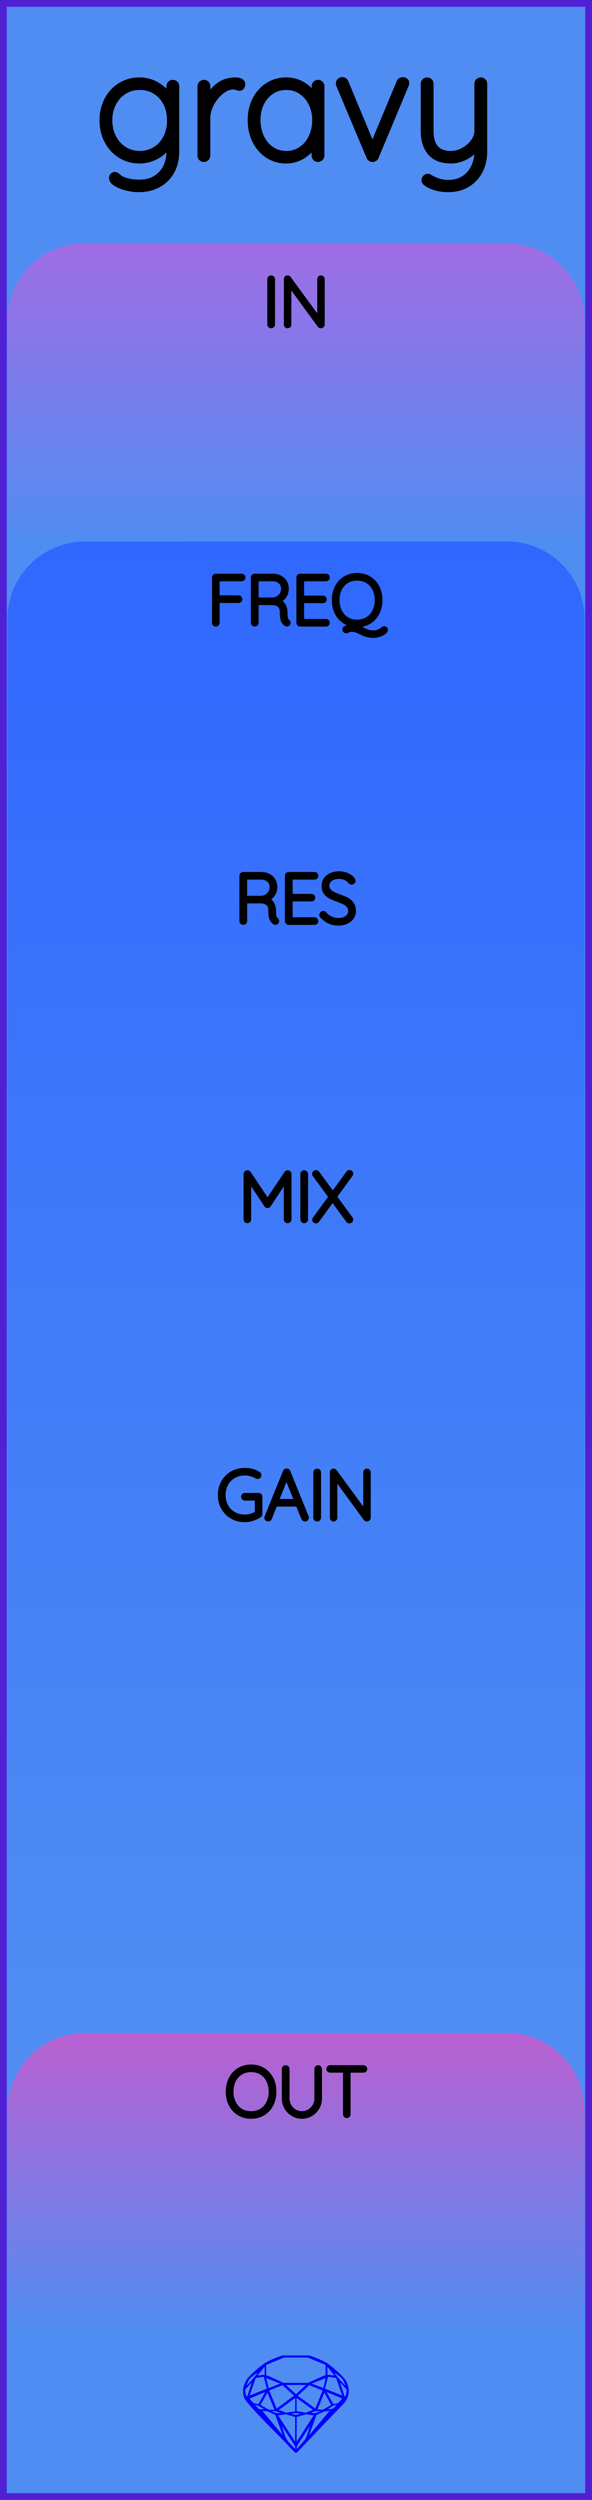 <?xml version="1.0" encoding="utf-8"?>
<svg xmlns="http://www.w3.org/2000/svg" width="30.48mm" height="128.50mm" viewBox="0 0 30.48 128.50">
    <g id="PanelLayer">
        <defs>
            <linearGradient id="gradient_in" x1="0" y1="12.5" x2="0" y2="28" gradientUnits="userSpaceOnUse">
                <stop style="stop-color:#a06de4;stop-opacity:1;" offset="0" />
                <stop style="stop-color:#4f8df2;stop-opacity:1;" offset="1" />
            </linearGradient>
            <linearGradient id="gradient_controls" x1="0" y1="27.833" x2="0" y2="104.667" gradientUnits="userSpaceOnUse">
                <stop style="stop-color:#3068ff;stop-opacity:1;" offset="0" />
                <stop style="stop-color:#4f8df2;stop-opacity:1;" offset="1" />
            </linearGradient>
            <linearGradient id="gradient_out" x1="0" y1="104.5" x2="0" y2="120" gradientUnits="userSpaceOnUse">
                <stop style="stop-color:#ba60d1;stop-opacity:1;" offset="0" />
                <stop style="stop-color:#4f8df2;stop-opacity:1;" offset="1" />
            </linearGradient>
        </defs>
        <rect id="border_rect" width="30.48" height="128.5" x="0" y="0" style="display:inline;fill:#4f8df2;fill-opacity:1;fill-rule:nonzero;stroke:#5021d4;stroke-width:0.7;stroke-linecap:round;stroke-linejoin:round;stroke-dasharray:none;stroke-opacity:1;image-rendering:auto" />
        <path id="model_name" d="M9.054 4.434V7.771Q9.054 8.361 8.814 8.795Q8.573 9.23 8.139 9.467Q7.704 9.703 7.145 9.703Q6.835 9.703 6.517 9.622Q6.198 9.54 5.993 9.412Q5.787 9.284 5.787 9.152Q5.787 9.09 5.822 9.052Q5.857 9.013 5.919 9.013Q5.965 9.013 6.059 9.09Q6.167 9.199 6.299 9.253Q6.679 9.409 7.161 9.409Q7.89 9.409 8.317 8.958Q8.744 8.508 8.744 7.771V7.235Q8.534 7.732 8.096 7.981Q7.657 8.229 7.176 8.229Q6.648 8.229 6.218 7.961Q5.787 7.693 5.542 7.228Q5.298 6.762 5.298 6.188Q5.298 5.613 5.542 5.148Q5.787 4.682 6.218 4.418Q6.648 4.154 7.176 4.154Q7.696 4.154 8.127 4.43Q8.558 4.705 8.744 5.093V4.434Q8.744 4.372 8.787 4.325Q8.829 4.278 8.899 4.278Q8.969 4.278 9.012 4.325Q9.054 4.372 9.054 4.434ZM8.775 6.188Q8.775 5.675 8.569 5.28Q8.364 4.884 8.003 4.667Q7.642 4.449 7.192 4.449Q6.742 4.449 6.381 4.674Q6.02 4.899 5.814 5.295Q5.608 5.691 5.608 6.188Q5.608 6.684 5.814 7.08Q6.02 7.476 6.381 7.705Q6.742 7.934 7.192 7.934Q7.642 7.934 8.003 7.713Q8.364 7.492 8.569 7.096Q8.775 6.7 8.775 6.188ZM12.454 4.333Q12.454 4.403 12.415 4.449Q12.376 4.496 12.314 4.496Q12.291 4.496 12.201 4.461Q12.112 4.426 12.011 4.426Q11.693 4.426 11.375 4.678Q11.057 4.93 10.855 5.315Q10.653 5.699 10.653 6.056V7.996Q10.653 8.058 10.607 8.105Q10.56 8.151 10.498 8.151Q10.428 8.151 10.385 8.105Q10.343 8.058 10.343 7.996V4.434Q10.343 4.372 10.389 4.325Q10.436 4.278 10.498 4.278Q10.568 4.278 10.611 4.325Q10.653 4.372 10.653 4.434V5.256Q10.832 4.783 11.208 4.472Q11.585 4.162 12.097 4.154Q12.454 4.154 12.454 4.333ZM16.528 4.434V7.996Q16.528 8.058 16.482 8.105Q16.435 8.151 16.373 8.151Q16.303 8.151 16.261 8.105Q16.218 8.058 16.218 7.996V7.298Q16.024 7.693 15.62 7.961Q15.217 8.229 14.728 8.229Q14.216 8.229 13.804 7.961Q13.393 7.693 13.16 7.224Q12.927 6.754 12.927 6.172Q12.927 5.598 13.164 5.136Q13.401 4.674 13.812 4.414Q14.223 4.154 14.728 4.154Q15.232 4.154 15.636 4.418Q16.039 4.682 16.218 5.124V4.434Q16.218 4.372 16.261 4.325Q16.303 4.278 16.373 4.278Q16.443 4.278 16.486 4.325Q16.528 4.372 16.528 4.434ZM16.249 6.172Q16.249 5.699 16.055 5.303Q15.861 4.907 15.515 4.678Q15.17 4.449 14.743 4.449Q14.316 4.449 13.971 4.67Q13.626 4.892 13.432 5.284Q13.238 5.675 13.238 6.172Q13.238 6.669 13.432 7.072Q13.626 7.476 13.967 7.705Q14.309 7.934 14.743 7.934Q15.17 7.934 15.515 7.705Q15.861 7.476 16.055 7.072Q16.249 6.669 16.249 6.172ZM20.898 4.263Q20.898 4.31 20.875 4.356L19.33 8.05Q19.315 8.097 19.272 8.124Q19.229 8.151 19.183 8.151Q19.136 8.151 19.093 8.124Q19.051 8.097 19.035 8.05L17.483 4.364Q17.467 4.317 17.467 4.294Q17.467 4.232 17.51 4.185Q17.553 4.139 17.63 4.139Q17.669 4.139 17.712 4.166Q17.755 4.193 17.77 4.24L19.175 7.616L20.587 4.24Q20.626 4.139 20.75 4.139Q20.797 4.139 20.847 4.174Q20.898 4.209 20.898 4.263ZM24.91 4.31V7.771Q24.91 8.353 24.674 8.792Q24.437 9.23 24.022 9.467Q23.607 9.703 23.079 9.703Q22.737 9.703 22.454 9.622Q22.171 9.54 21.977 9.409Q21.837 9.315 21.891 9.199Q21.946 9.106 22.023 9.106Q22.062 9.106 22.093 9.129Q22.279 9.246 22.539 9.335Q22.799 9.424 23.094 9.424Q23.537 9.424 23.878 9.215Q24.22 9.005 24.41 8.629Q24.6 8.252 24.6 7.771V7.422Q24.421 7.771 24.029 8Q23.637 8.229 23.218 8.229Q22.52 8.229 22.178 7.829Q21.837 7.429 21.837 6.731V4.31Q21.837 4.247 21.88 4.201Q21.922 4.154 21.992 4.154Q22.062 4.154 22.105 4.201Q22.147 4.247 22.147 4.31V6.731Q22.147 7.934 23.218 7.934Q23.552 7.934 23.874 7.759Q24.196 7.585 24.398 7.305Q24.6 7.026 24.6 6.731V4.31Q24.6 4.247 24.643 4.201Q24.685 4.154 24.755 4.154Q24.825 4.154 24.868 4.201Q24.91 4.247 24.91 4.31Z" style="display:inline;stroke:#000000;stroke-width:0.35;stroke-linecap:round;stroke-linejoin:bevel" />
        <path id="sapphire_gemstone" d="m 17.955,122.900 q 0,0.342 -0.243,0.631 -0.044,0.052 -0.204,0.215 -0.187,0.19 -0.785,0.813 l -1.444,1.513 q -0.019,0.003 -0.044,0.003 -0.028,0 -0.041,-0.003 -0.083,-0.083 -0.648,-0.675 -0.469,-0.474 -0.934,-0.948 -0.557,-0.568 -0.898,-0.981 -0.132,-0.16 -0.168,-0.298 -0.028,-0.102 -0.028,-0.342 0,-0.11 0.072,-0.289 0.066,-0.165 0.141,-0.265 0.119,-0.157 0.422,-0.424 0.284,-0.251 0.474,-0.375 0.273,-0.179 0.819,-0.367 0.096,-0.033 0.11,-0.033 h 1.361 q 0.011,0 0.105,0.033 0.568,0.201 0.824,0.367 0.165,0.105 0.474,0.378 0.322,0.284 0.422,0.422 0.215,0.295 0.215,0.626 z m -0.168,-0.273 q -0.033,-0.107 -0.135,-0.309 -0.072,-0.094 -0.209,-0.198 -0.119,-0.085 -0.234,-0.171 0.245,0.364 0.579,0.678 z m -0.573,-0.524 -0.358,-0.446 v 0.411 z m 0.637,0.758 q 0,-0.052 -0.342,-0.394 l 0.229,0.703 h 0.05 q 0.063,-0.218 0.063,-0.309 z m -0.232,0.273 -0.317,-0.904 -0.411,-0.063 -0.16,0.615 z m 0.003,0.154 -0.772,-0.32 h -0.03 l 0.345,0.606 q 0.08,-0.003 0.234,-0.047 0.025,-0.014 0.223,-0.24 z m -0.857,-1.05 -0.719,0.284 0.604,0.226 z m 0,-0.163 v -0.515 l -0.918,-0.38 h -1.224 l -0.918,0.38 v 0.515 l 0.898,0.408 h 1.254 z m 0.573,1.538 q -0.069,0.011 -0.198,0.052 -0.085,0.055 -0.259,0.163 0.019,0 0.063,0.003 0.041,0 0.063,0 0.119,0 0.19,-0.069 0.072,-0.072 0.141,-0.149 z m -0.289,0.003 -0.347,-0.631 -0.364,0.879 q 0.025,-0.017 0.066,-0.017 0.03,0 0.085,0.011 0.058,0.008 0.088,0.008 0.05,0 0.229,-0.107 0.229,-0.138 0.243,-0.143 z m -0.441,-0.741 -0.684,-0.276 -0.593,0.548 0.904,0.656 z m -0.854,-0.284 h -1.036 l 0.524,0.474 z m 0.75,1.367 q -0.229,-0.03 -0.229,-0.03 -0.036,0 -0.273,0.094 l 0.19,0.019 q 0.011,0 0.311,-0.083 z m -0.389,-0.088 -0.843,-0.612 v 0.675 l 0.471,0.083 z m 0.854,0.05 q -0.099,0.006 -0.295,0.039 -0.011,0.003 -0.378,0.176 -0.13,0.347 -0.38,1.042 z m -2.544,-1.397 -0.719,-0.284 0.124,0.518 z m -0.802,-0.455 v -0.411 l -0.367,0.446 z m 1.516,1.072 -0.593,-0.54 -0.684,0.276 0.38,0.929 z m 0.369,0.943 q -0.033,-0.003 -0.135,-0.025 -0.085,-0.017 -0.138,-0.017 -0.052,0 -0.138,0.017 -0.102,0.022 -0.135,0.025 0.265,0.047 0.273,0.047 0.008,0 0.273,-0.047 z m -0.309,-0.138 v -0.686 l -0.843,0.612 0.372,0.146 z m 0.951,0.207 -0.397,-0.055 -0.48,0.141 v 1.276 z m -2.888,-2.202 q -0.119,0.085 -0.234,0.174 -0.146,0.107 -0.209,0.196 -0.044,0.105 -0.135,0.314 0.369,-0.364 0.579,-0.684 z m 0.477,0.832 -0.16,-0.615 -0.411,0.063 -0.317,0.904 z m 0.394,1.083 -0.364,-0.879 -0.356,0.631 q 0.435,0.251 0.452,0.251 0.091,0 0.267,-0.003 z m 1.822,0.83 q -0.132,0.212 -0.405,0.634 -0.077,0.107 -0.22,0.328 -0.058,0.105 -0.055,0.226 0.16,-0.152 0.433,-0.496 0.077,-0.13 0.141,-0.339 0.055,-0.176 0.107,-0.353 z m -1.494,-0.661 -0.27,-0.088 -0.008,-0.011 q -0.025,0 -0.107,0.011 -0.066,0.006 -0.107,0.006 0.273,0.091 0.311,0.091 0.025,0 0.182,-0.008 z m -0.81,-1.064 h -0.03 l -0.772,0.32 q 0.066,0.097 0.223,0.24 0.077,0.014 0.234,0.047 z m -0.689,-0.502 q -0.342,0.347 -0.342,0.394 0,0.08 0.063,0.309 h 0.05 z m 2.235,3.045 v -1.276 l -0.48,-0.141 -0.397,0.055 z m -1.607,-1.676 q -0.256,-0.182 -0.458,-0.223 0.066,0.077 0.204,0.223 z m 1.61,2.045 v -0.138 l -0.684,-1.05 q 0.052,0.176 0.107,0.353 0.063,0.209 0.141,0.339 0.069,0.119 0.204,0.259 0.116,0.119 0.232,0.237 z m -0.645,-0.706 q -0.116,-0.328 -0.38,-1.042 -0.135,-0.066 -0.273,-0.13 -0.16,-0.072 -0.289,-0.072 -0.052,0 -0.11,-0.014 z" style="stroke-width:0;fill:#0000ff;stroke:#2e2114;stroke-linecap:square;stroke-opacity:1" />
        <path id="in_art" d="M 0.38,28.00 L 0.38,16.50 A 4 4 0 0 1 4.38 12.5 L 26.10,12.50 A 4 4 0 0 1 30.1 16.5 L 30.10,12.50 L 30.10,28.00 z" style="fill:url(#gradient_in);fill-opacity:1;stroke-width:0;" />
        <path id="controls_art" d="M 0.38,104.67 L 0.38,31.83 A 4 4 0 0 1 4.38 27.833 L 26.10,27.83 A 4 4 0 0 1 30.1 31.833 L 30.10,27.83 L 30.10,104.67 z" style="fill:url(#gradient_controls);fill-opacity:1;stroke-width:0;" />
        <path id="out_art" d="M 0.38,120.00 L 0.38,108.50 A 4 4 0 0 1 4.38 104.5 L 26.10,104.50 A 4 4 0 0 1 30.1 108.5 L 30.10,104.50 L 30.10,120.00 z" style="fill:url(#gradient_out);fill-opacity:1;stroke-width:0;" />
        <path d="M13.961 16.749Q13.926 16.749 13.906 16.728Q13.887 16.706 13.887 16.675V14.354Q13.887 14.322 13.908 14.301Q13.929 14.279 13.961 14.279Q13.993 14.279 14.014 14.301Q14.035 14.322 14.035 14.354V16.675Q14.032 16.706 14.011 16.728Q13.989 16.749 13.961 16.749ZM16.593 14.346V16.671Q16.593 16.71 16.572 16.729Q16.551 16.749 16.519 16.749Q16.483 16.749 16.462 16.721L14.875 14.551V16.689Q14.875 16.714 14.855 16.731Q14.836 16.749 14.808 16.749Q14.776 16.749 14.758 16.731Q14.741 16.714 14.741 16.689V14.35Q14.741 14.315 14.76 14.297Q14.78 14.279 14.804 14.279Q14.836 14.279 14.857 14.304L16.459 16.488V14.346Q16.459 14.318 16.478 14.299Q16.498 14.279 16.526 14.279Q16.558 14.279 16.575 14.299Q16.593 14.318 16.593 14.346Z" style="stroke:#000000;stroke-width:0.25;stroke-linecap:round;stroke-linejoin:bevel" />
        <path d="M12.928 108.784Q12.585 108.784 12.317 108.624Q12.049 108.463 11.899 108.174Q11.749 107.885 11.749 107.514Q11.749 107.144 11.899 106.854Q12.049 106.565 12.317 106.405Q12.585 106.244 12.928 106.244Q13.27 106.244 13.538 106.405Q13.806 106.565 13.956 106.854Q14.106 107.144 14.106 107.514Q14.106 107.885 13.956 108.174Q13.806 108.463 13.538 108.624Q13.27 108.784 12.928 108.784ZM12.928 106.385Q12.628 106.385 12.393 106.526Q12.159 106.667 12.028 106.925Q11.897 107.183 11.897 107.514Q11.897 107.846 12.028 108.103Q12.159 108.361 12.393 108.502Q12.628 108.643 12.928 108.643Q13.227 108.643 13.462 108.502Q13.697 108.361 13.827 108.103Q13.958 107.846 13.958 107.514Q13.958 107.183 13.827 106.925Q13.697 106.667 13.462 106.526Q13.227 106.385 12.928 106.385ZM16.452 106.35V107.874Q16.452 108.121 16.328 108.329Q16.205 108.537 15.997 108.661Q15.789 108.784 15.545 108.784Q15.298 108.784 15.09 108.661Q14.882 108.537 14.758 108.329Q14.635 108.121 14.635 107.874V106.35Q14.635 106.318 14.656 106.299Q14.677 106.279 14.709 106.279Q14.741 106.279 14.762 106.301Q14.783 106.322 14.783 106.35V107.874Q14.783 108.082 14.886 108.258Q14.988 108.435 15.162 108.539Q15.337 108.643 15.545 108.643Q15.753 108.643 15.928 108.539Q16.102 108.435 16.207 108.258Q16.311 108.082 16.311 107.874V106.35Q16.311 106.322 16.33 106.301Q16.349 106.279 16.381 106.279Q16.413 106.279 16.432 106.301Q16.452 106.322 16.452 106.35ZM18.784 106.346Q18.784 106.378 18.764 106.396Q18.745 106.413 18.713 106.413H17.926V108.678Q17.926 108.707 17.905 108.728Q17.884 108.749 17.856 108.749Q17.824 108.749 17.805 108.728Q17.785 108.707 17.785 108.678V106.413H16.999Q16.97 106.413 16.949 106.394Q16.928 106.375 16.928 106.346Q16.928 106.318 16.949 106.299Q16.97 106.279 16.999 106.279H18.713Q18.741 106.279 18.762 106.299Q18.784 106.318 18.784 106.346Z" style="stroke:#000000;stroke-width:0.25;stroke-linecap:round;stroke-linejoin:bevel" />
        <path d="M12.513 29.683Q12.513 29.715 12.492 29.734Q12.471 29.754 12.443 29.754H11.183V30.727H12.284Q12.312 30.727 12.333 30.749Q12.354 30.77 12.354 30.798Q12.354 30.83 12.333 30.849Q12.312 30.869 12.284 30.869H11.183V32.012Q11.183 32.04 11.164 32.061Q11.144 32.082 11.113 32.082Q11.081 32.082 11.061 32.061Q11.042 32.04 11.042 32.012V29.683Q11.042 29.655 11.063 29.634Q11.084 29.613 11.113 29.613H12.443Q12.471 29.613 12.492 29.634Q12.513 29.655 12.513 29.683ZM14.838 32.008Q14.838 32.04 14.818 32.059Q14.799 32.079 14.771 32.079Q14.75 32.079 14.739 32.072Q14.644 32.019 14.587 31.893Q14.531 31.768 14.531 31.482Q14.531 31.193 14.376 31.086Q14.22 30.978 14.016 30.978H13.19V32.012Q13.19 32.04 13.169 32.061Q13.148 32.082 13.116 32.082Q13.085 32.082 13.063 32.061Q13.042 32.04 13.042 32.012V29.683Q13.042 29.655 13.063 29.634Q13.085 29.613 13.113 29.613H14.044Q14.249 29.613 14.407 29.696Q14.566 29.779 14.654 29.923Q14.743 30.068 14.743 30.251Q14.743 30.488 14.617 30.657Q14.492 30.826 14.291 30.886Q14.46 30.939 14.57 31.096Q14.679 31.253 14.679 31.482Q14.679 31.719 14.709 31.812Q14.739 31.906 14.799 31.945Q14.838 31.969 14.838 32.008ZM14.062 30.837Q14.284 30.816 14.439 30.66Q14.594 30.505 14.594 30.255Q14.594 30.036 14.439 29.895Q14.284 29.754 14.026 29.754H13.19V30.837ZM16.856 32.012Q16.856 32.043 16.835 32.063Q16.813 32.082 16.785 32.082H15.455Q15.427 32.082 15.406 32.061Q15.385 32.04 15.385 32.012V29.683Q15.385 29.655 15.406 29.634Q15.427 29.613 15.455 29.613H16.785Q16.813 29.613 16.835 29.634Q16.856 29.655 16.856 29.683Q16.856 29.715 16.835 29.734Q16.813 29.754 16.785 29.754H15.533V30.738H16.626Q16.655 30.738 16.676 30.759Q16.697 30.78 16.697 30.809Q16.697 30.84 16.676 30.86Q16.655 30.879 16.626 30.879H15.533V31.941H16.785Q16.813 31.941 16.835 31.962Q16.856 31.983 16.856 32.012ZM19.844 32.371Q19.844 32.438 19.745 32.507Q19.646 32.576 19.5 32.62Q19.353 32.664 19.223 32.664Q19.029 32.664 18.895 32.622Q18.761 32.58 18.588 32.495Q18.443 32.421 18.337 32.386Q18.232 32.35 18.094 32.35Q18.045 32.35 18.004 32.363Q17.963 32.375 17.907 32.4Q17.843 32.428 17.822 32.428Q17.794 32.428 17.773 32.407Q17.752 32.386 17.752 32.354Q17.752 32.312 17.791 32.294L18.306 32.114Q17.985 32.096 17.736 31.93Q17.487 31.765 17.348 31.484Q17.209 31.204 17.209 30.847Q17.209 30.477 17.358 30.188Q17.508 29.898 17.776 29.738Q18.045 29.577 18.387 29.577Q18.729 29.577 18.997 29.738Q19.265 29.898 19.415 30.188Q19.565 30.477 19.565 30.847Q19.565 31.165 19.454 31.422Q19.343 31.68 19.14 31.853Q18.937 32.026 18.672 32.086L18.239 32.227Q18.348 32.237 18.442 32.273Q18.535 32.308 18.666 32.371Q18.835 32.453 18.951 32.491Q19.068 32.53 19.223 32.53Q19.353 32.53 19.447 32.497Q19.54 32.463 19.629 32.414Q19.657 32.4 19.696 32.361Q19.717 32.34 19.74 32.326Q19.763 32.312 19.784 32.312Q19.812 32.312 19.828 32.327Q19.844 32.343 19.844 32.371ZM18.387 31.976Q18.687 31.976 18.921 31.835Q19.156 31.694 19.286 31.437Q19.417 31.179 19.417 30.847Q19.417 30.516 19.286 30.258Q19.156 30.001 18.921 29.86Q18.687 29.719 18.387 29.719Q18.087 29.719 17.852 29.86Q17.618 30.001 17.487 30.258Q17.357 30.516 17.357 30.847Q17.357 31.179 17.487 31.437Q17.618 31.694 17.852 31.835Q18.087 31.976 18.387 31.976Z" style="stroke:#000000;stroke-width:0.25;stroke-linecap:round;stroke-linejoin:bevel" />
        <path d="M14.247 47.341Q14.247 47.373 14.227 47.393Q14.208 47.412 14.18 47.412Q14.159 47.412 14.148 47.405Q14.053 47.352 13.996 47.227Q13.94 47.102 13.94 46.816Q13.94 46.526 13.785 46.419Q13.63 46.311 13.425 46.311H12.6V47.345Q12.6 47.373 12.578 47.394Q12.557 47.416 12.525 47.416Q12.494 47.416 12.473 47.394Q12.451 47.373 12.451 47.345V45.017Q12.451 44.988 12.473 44.967Q12.494 44.946 12.522 44.946H13.453Q13.658 44.946 13.816 45.029Q13.975 45.112 14.063 45.257Q14.152 45.401 14.152 45.585Q14.152 45.821 14.026 45.99Q13.901 46.16 13.7 46.22Q13.87 46.273 13.979 46.429Q14.088 46.587 14.088 46.816Q14.088 47.052 14.118 47.146Q14.148 47.239 14.208 47.278Q14.247 47.303 14.247 47.341ZM13.471 46.17Q13.693 46.149 13.848 45.994Q14.004 45.839 14.004 45.588Q14.004 45.369 13.848 45.228Q13.693 45.087 13.435 45.087H12.6V46.17ZM16.265 47.345Q16.265 47.377 16.244 47.396Q16.223 47.416 16.194 47.416H14.864Q14.836 47.416 14.815 47.394Q14.794 47.373 14.794 47.345V45.017Q14.794 44.988 14.815 44.967Q14.836 44.946 14.864 44.946H16.194Q16.223 44.946 16.244 44.967Q16.265 44.988 16.265 45.017Q16.265 45.048 16.244 45.068Q16.223 45.087 16.194 45.087H14.942V46.071H16.035Q16.064 46.071 16.085 46.093Q16.106 46.114 16.106 46.142Q16.106 46.174 16.085 46.193Q16.064 46.212 16.035 46.212H14.942V47.274H16.194Q16.223 47.274 16.244 47.296Q16.265 47.317 16.265 47.345ZM16.586 47.08Q16.565 47.059 16.565 47.027Q16.565 46.999 16.589 46.973Q16.614 46.946 16.642 46.946Q16.674 46.946 16.702 46.978Q16.84 47.14 17.029 47.225Q17.217 47.31 17.425 47.31Q17.697 47.31 17.873 47.179Q18.05 47.049 18.05 46.833Q18.046 46.664 17.958 46.555Q17.87 46.445 17.741 46.38Q17.612 46.315 17.39 46.234Q17.147 46.142 17.011 46.071Q16.875 46.001 16.778 45.87Q16.681 45.74 16.681 45.528Q16.681 45.355 16.776 45.214Q16.872 45.073 17.048 44.992Q17.224 44.911 17.457 44.911Q17.665 44.911 17.852 44.987Q18.039 45.062 18.149 45.2Q18.184 45.249 18.184 45.274Q18.184 45.302 18.157 45.325Q18.131 45.348 18.099 45.348Q18.071 45.348 18.053 45.327Q17.955 45.2 17.799 45.126Q17.644 45.052 17.457 45.052Q17.189 45.052 17.011 45.179Q16.833 45.306 16.833 45.525Q16.833 45.676 16.919 45.782Q17.006 45.888 17.136 45.953Q17.267 46.019 17.461 46.089Q17.708 46.177 17.852 46.251Q17.997 46.325 18.099 46.467Q18.202 46.608 18.202 46.84Q18.202 47.003 18.106 47.144Q18.011 47.285 17.833 47.368Q17.655 47.451 17.425 47.451Q17.164 47.451 16.97 47.361Q16.776 47.271 16.586 47.08Z" style="stroke:#000000;stroke-width:0.25;stroke-linecap:round;stroke-linejoin:bevel" />
        <path d="M14.884 60.35V62.678Q14.884 62.706 14.861 62.728Q14.838 62.749 14.81 62.749Q14.778 62.749 14.757 62.728Q14.736 62.706 14.736 62.678V60.569L13.825 61.944Q13.808 61.973 13.776 61.973Q13.737 61.973 13.72 61.944L12.806 60.565V62.678Q12.806 62.706 12.785 62.728Q12.764 62.749 12.735 62.749Q12.704 62.749 12.684 62.728Q12.665 62.706 12.665 62.678V60.35Q12.665 60.325 12.684 60.302Q12.704 60.279 12.732 60.279Q12.778 60.279 12.799 60.311L13.776 61.765L14.753 60.311Q14.781 60.272 14.82 60.279Q14.848 60.283 14.866 60.302Q14.884 60.322 14.884 60.35ZM15.663 62.749Q15.628 62.749 15.609 62.728Q15.589 62.706 15.589 62.675V60.353Q15.589 60.322 15.61 60.301Q15.632 60.279 15.663 60.279Q15.695 60.279 15.716 60.301Q15.737 60.322 15.737 60.353V62.675Q15.734 62.706 15.713 62.728Q15.692 62.749 15.663 62.749ZM18.045 62.647Q18.062 62.671 18.062 62.689Q18.062 62.721 18.041 62.74Q18.02 62.759 17.988 62.759Q17.949 62.759 17.932 62.731L17.124 61.63L16.32 62.731Q16.302 62.759 16.267 62.759Q16.235 62.759 16.217 62.74Q16.2 62.721 16.2 62.699Q16.2 62.682 16.217 62.654L17.046 61.521L16.21 60.382Q16.196 60.364 16.196 60.339Q16.196 60.308 16.217 60.288Q16.238 60.269 16.267 60.269Q16.309 60.269 16.327 60.297L17.134 61.401L17.939 60.294Q17.96 60.265 17.992 60.265Q18.023 60.265 18.043 60.281Q18.062 60.297 18.062 60.322Q18.062 60.346 18.045 60.371L17.216 61.514Z" style="stroke:#000000;stroke-width:0.25;stroke-linecap:round;stroke-linejoin:bevel" />
        <path d="M13.384 76.936V77.821Q13.384 77.863 13.353 77.885Q13.19 77.994 12.998 78.056Q12.806 78.117 12.608 78.117Q12.245 78.117 11.957 77.953Q11.67 77.789 11.506 77.5Q11.342 77.211 11.342 76.847Q11.342 76.484 11.506 76.195Q11.67 75.906 11.957 75.742Q12.245 75.577 12.608 75.577Q12.806 75.577 12.984 75.625Q13.162 75.673 13.303 75.768Q13.335 75.789 13.335 75.828Q13.335 75.86 13.312 75.879Q13.289 75.898 13.268 75.898Q13.25 75.898 13.222 75.884Q12.926 75.719 12.608 75.719Q12.284 75.719 12.03 75.863Q11.776 76.008 11.633 76.265Q11.49 76.523 11.49 76.847Q11.49 77.172 11.633 77.43Q11.776 77.687 12.03 77.832Q12.284 77.976 12.608 77.976Q12.771 77.976 12.938 77.925Q13.106 77.874 13.243 77.789V77.006H12.608Q12.58 77.006 12.559 76.985Q12.538 76.964 12.538 76.936Q12.538 76.904 12.559 76.885Q12.58 76.865 12.608 76.865H13.314Q13.346 76.865 13.365 76.886Q13.384 76.907 13.384 76.936ZM15.78 78.015Q15.78 78.047 15.759 78.064Q15.737 78.082 15.706 78.082Q15.681 78.082 15.662 78.07Q15.642 78.058 15.635 78.036L15.339 77.31L15.342 77.317H14.161L13.875 78.036Q13.857 78.082 13.811 78.082Q13.78 78.082 13.76 78.064Q13.741 78.047 13.737 78.022Q13.734 78.008 13.741 77.987L14.69 75.651Q14.7 75.623 14.716 75.615Q14.732 75.606 14.757 75.606Q14.81 75.606 14.827 75.651L15.776 77.987Q15.78 77.998 15.78 78.015ZM14.217 77.175H15.286L14.746 75.846ZM16.33 78.082Q16.295 78.082 16.275 78.061Q16.256 78.04 16.256 78.008V75.687Q16.256 75.655 16.277 75.634Q16.298 75.613 16.33 75.613Q16.362 75.613 16.383 75.634Q16.404 75.655 16.404 75.687V78.008Q16.401 78.04 16.38 78.061Q16.358 78.082 16.33 78.082ZM18.962 75.68V78.005Q18.962 78.043 18.941 78.063Q18.919 78.082 18.888 78.082Q18.852 78.082 18.831 78.054L17.244 75.884V78.022Q17.244 78.047 17.224 78.064Q17.205 78.082 17.177 78.082Q17.145 78.082 17.127 78.064Q17.11 78.047 17.11 78.022V75.683Q17.11 75.648 17.129 75.63Q17.148 75.613 17.173 75.613Q17.205 75.613 17.226 75.637L18.828 77.821V75.68Q18.828 75.651 18.847 75.632Q18.867 75.613 18.895 75.613Q18.927 75.613 18.944 75.632Q18.962 75.651 18.962 75.68Z" style="stroke:#000000;stroke-width:0.25;stroke-linecap:round;stroke-linejoin:bevel" />
    </g>
</svg>
